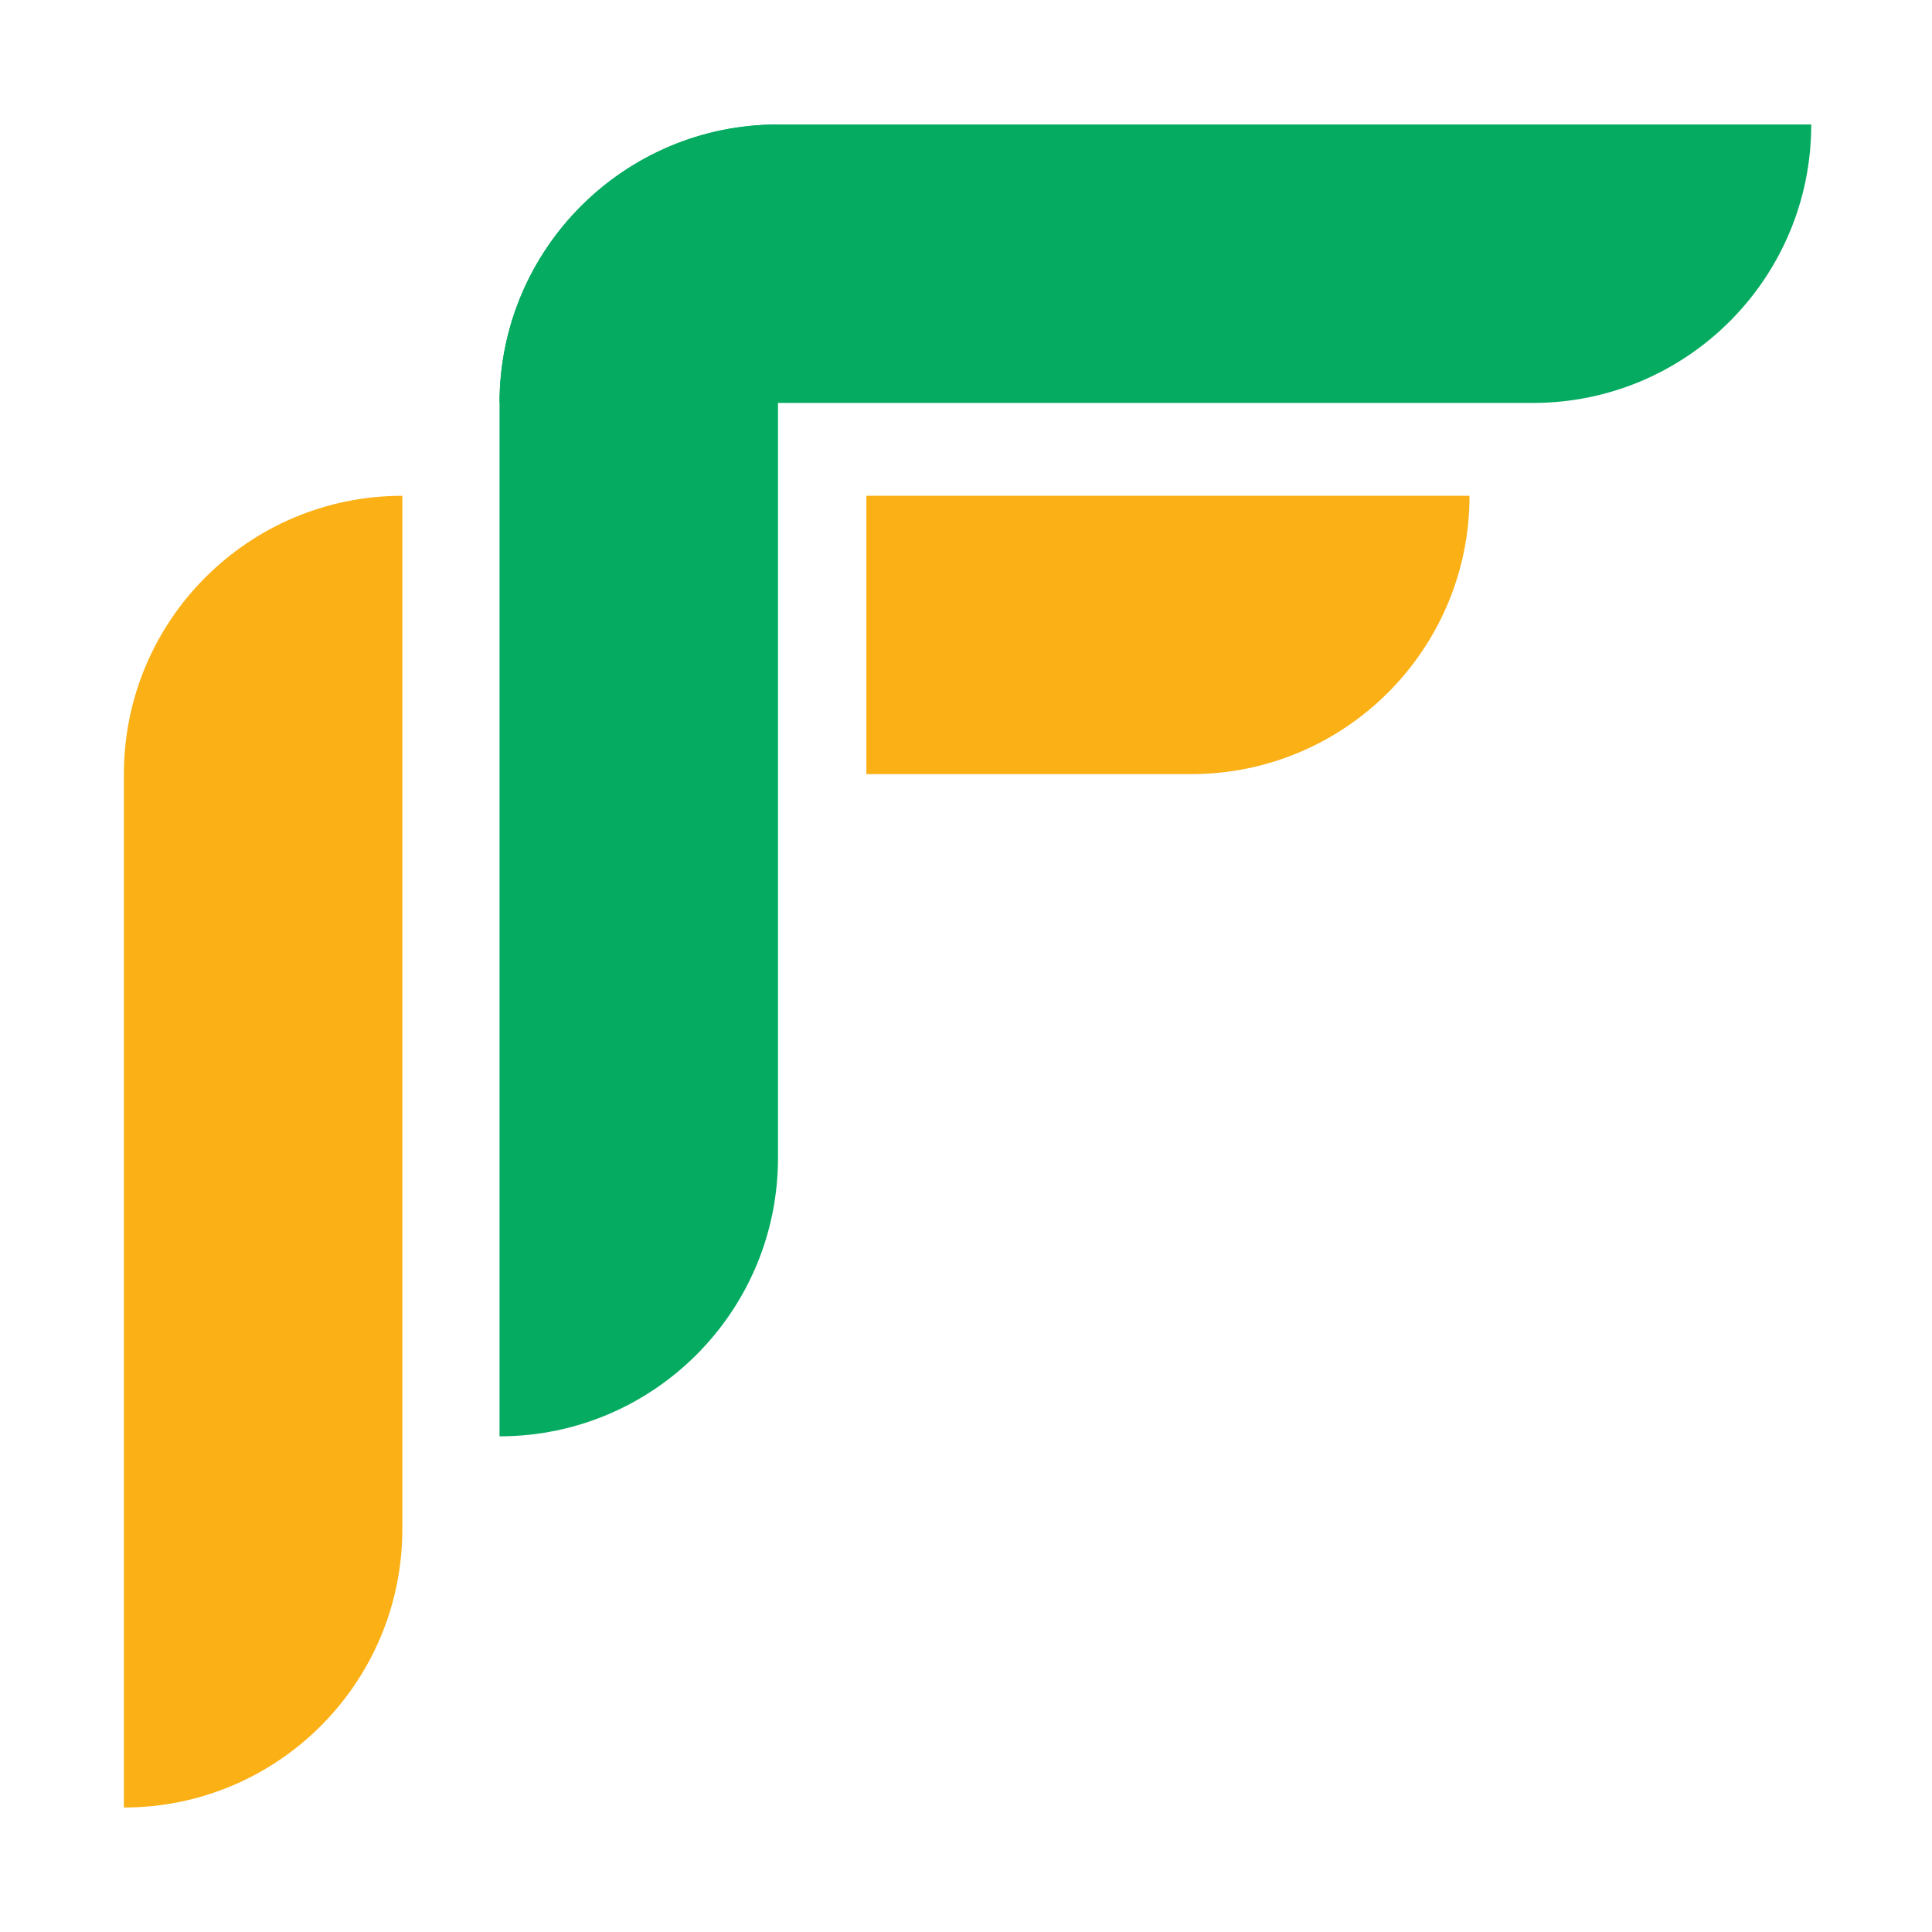 <svg xmlns="http://www.w3.org/2000/svg" width="16" height="16" viewBox="0 0 16 16" fill="none">
<path d="M6.443 1.031C5.169 1.031 4.137 2.064 4.137 3.337H12.694C13.968 3.337 15 2.305 15 1.031H6.443Z" fill="#04AB61"/>
<path d="M4.137 3.337C4.137 2.064 5.169 1.031 6.443 1.031V9.589C6.443 10.862 5.411 11.895 4.137 11.895V3.337Z" fill="#04AB61"/>
<path fill-rule="evenodd" clip-rule="evenodd" d="M7.175 4.106V6.411H9.864C11.138 6.411 12.17 5.379 12.17 4.106H7.175Z" fill="#FBB016"/>
<path d="M1.026 6.411C1.026 5.138 2.058 4.106 3.332 4.106V12.663C3.332 13.936 2.3 14.969 1.026 14.969V6.411Z" fill="#FBB016"/>
</svg>